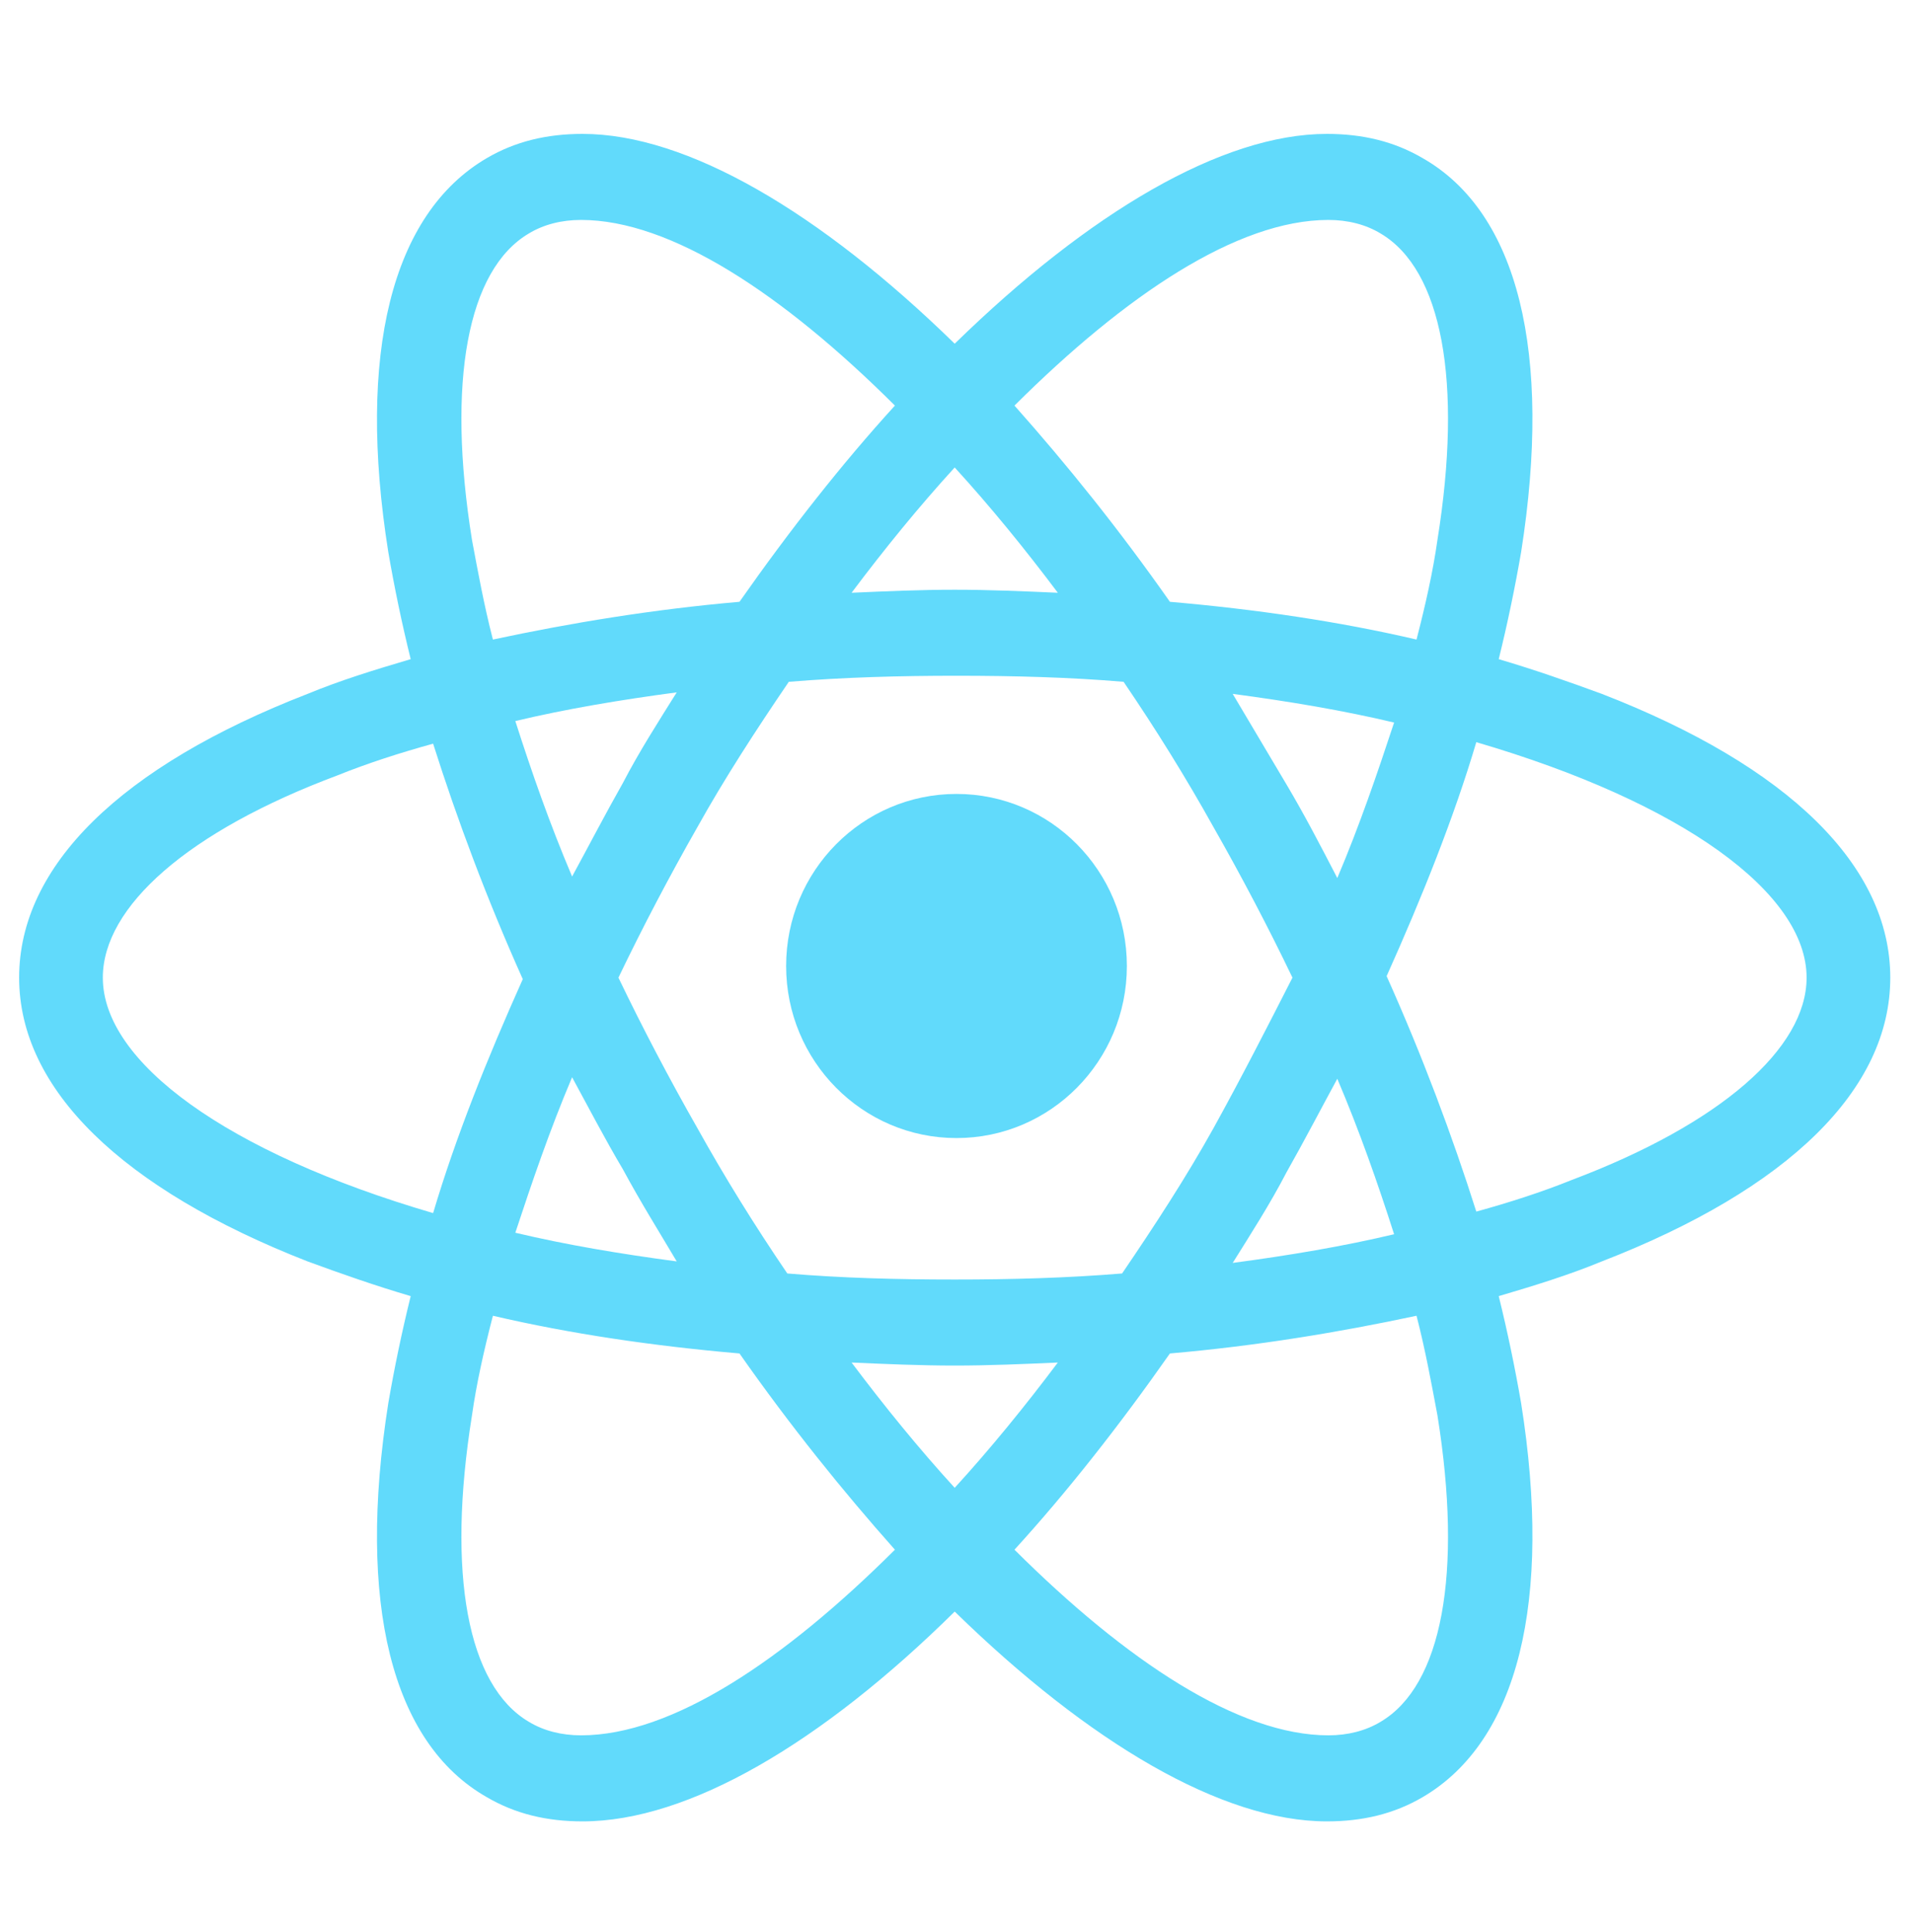 <svg width="100" height="101" viewBox="0 0 100 101" fill="none" xmlns="http://www.w3.org/2000/svg">
<path d="M50 59.495C54.919 59.495 58.906 55.468 58.906 50.5C58.906 45.532 54.919 41.505 50 41.505C45.081 41.505 41.094 45.532 41.094 50.5C41.094 55.468 45.081 59.495 50 59.495Z" fill="#61DAFB"/>
<path d="M83.734 36.274C82.016 35.643 80.219 35.012 78.344 34.459C78.812 32.566 79.203 30.672 79.516 28.857C81.156 18.441 79.359 11.103 74.359 8.262C72.875 7.395 71.234 7 69.359 7C63.891 7 56.938 11.103 49.906 17.968C42.875 11.103 35.922 7 30.453 7C28.578 7 26.938 7.395 25.453 8.262C20.453 11.182 18.656 18.52 20.297 28.857C20.609 30.672 21 32.566 21.469 34.459C19.594 35.012 17.797 35.564 16.078 36.274C6.312 40.062 1 45.27 1 51.109C1 56.948 6.391 62.156 16.078 65.943C17.797 66.574 19.594 67.206 21.469 67.758C21 69.652 20.609 71.545 20.297 73.36C18.656 83.776 20.453 91.114 25.453 93.955C26.938 94.823 28.578 95.217 30.453 95.217C36 95.217 42.953 91.114 49.906 84.249C56.938 91.114 63.891 95.217 69.359 95.217C71.234 95.217 72.875 94.823 74.359 93.955C79.359 91.035 81.156 83.697 79.516 73.36C79.203 71.545 78.812 69.652 78.344 67.758C80.219 67.206 82.016 66.653 83.734 65.943C93.5 62.156 98.812 56.948 98.812 51.109C98.812 45.27 93.5 40.062 83.734 36.274ZM72.172 12.208C75.375 14.102 76.469 19.941 75.141 28.226C74.906 29.883 74.516 31.619 74.047 33.434C69.984 32.487 65.688 31.855 61.156 31.461C58.5 27.673 55.766 24.28 53.031 21.203C58.812 15.443 64.672 11.498 69.438 11.498C70.453 11.498 71.391 11.734 72.172 12.208ZM63.422 58.999C62.016 61.524 60.375 64.049 58.656 66.574C55.766 66.811 52.875 66.89 49.906 66.89C46.859 66.89 43.969 66.811 41.156 66.574C39.438 64.049 37.875 61.524 36.469 58.999C34.984 56.395 33.578 53.712 32.328 51.109C33.578 48.505 34.984 45.822 36.469 43.218C37.875 40.693 39.516 38.168 41.234 35.643C44.125 35.406 47.016 35.327 49.984 35.327C53.031 35.327 55.922 35.406 58.734 35.643C60.453 38.168 62.016 40.693 63.422 43.218C64.906 45.822 66.312 48.505 67.562 51.109C66.234 53.712 64.906 56.316 63.422 58.999ZM69.906 56.395C71.078 59.157 72.016 61.84 72.875 64.523C70.219 65.154 67.406 65.627 64.438 66.022C65.375 64.523 66.391 62.944 67.25 61.288C68.188 59.63 69.047 57.973 69.906 56.395ZM49.906 77.779C48.031 75.727 46.234 73.518 44.516 71.23C46.312 71.309 48.109 71.388 49.906 71.388C51.703 71.388 53.5 71.309 55.297 71.23C53.578 73.518 51.781 75.727 49.906 77.779ZM35.375 65.943C32.406 65.548 29.594 65.075 26.938 64.444C27.797 61.84 28.734 59.078 29.906 56.316C30.766 57.895 31.625 59.552 32.562 61.13C33.5 62.866 34.438 64.365 35.375 65.943ZM29.906 45.822C28.734 43.06 27.797 40.377 26.938 37.694C29.594 37.063 32.406 36.59 35.375 36.195C34.438 37.694 33.422 39.273 32.562 40.93C31.625 42.587 30.766 44.244 29.906 45.822ZM49.906 24.438C51.781 26.49 53.578 28.699 55.297 30.988C53.5 30.909 51.703 30.83 49.906 30.83C48.109 30.83 46.312 30.909 44.516 30.988C46.234 28.699 48.031 26.49 49.906 24.438ZM67.25 41.009L64.438 36.274C67.406 36.669 70.219 37.142 72.875 37.773C72.016 40.377 71.078 43.139 69.906 45.901C69.047 44.244 68.188 42.587 67.25 41.009ZM24.672 28.226C23.344 19.941 24.438 14.102 27.641 12.208C28.422 11.734 29.359 11.498 30.375 11.498C35.062 11.498 40.922 15.364 46.781 21.203C44.047 24.202 41.312 27.673 38.656 31.461C34.125 31.855 29.828 32.566 25.766 33.434C25.297 31.619 24.984 29.883 24.672 28.226ZM5.375 51.109C5.375 47.4 9.828 43.455 17.641 40.535C19.203 39.904 20.922 39.352 22.641 38.878C23.891 42.823 25.453 47.005 27.328 51.188C25.453 55.37 23.812 59.473 22.641 63.418C11.859 60.262 5.375 55.527 5.375 51.109ZM27.641 90.009C24.438 88.116 23.344 82.277 24.672 73.991C24.906 72.334 25.297 70.598 25.766 68.784C29.828 69.731 34.125 70.362 38.656 70.756C41.312 74.544 44.047 77.937 46.781 81.014C41 86.774 35.141 90.719 30.375 90.719C29.359 90.719 28.422 90.483 27.641 90.009ZM75.141 73.991C76.469 82.277 75.375 88.116 72.172 90.009C71.391 90.483 70.453 90.719 69.438 90.719C64.75 90.719 58.891 86.853 53.031 81.014C55.766 78.016 58.5 74.544 61.156 70.756C65.688 70.362 69.984 69.652 74.047 68.784C74.516 70.598 74.828 72.334 75.141 73.991ZM82.172 61.682C80.609 62.313 78.891 62.866 77.172 63.339C75.922 59.394 74.359 55.212 72.484 51.03C74.359 46.848 76 42.745 77.172 38.799C87.953 41.956 94.438 46.69 94.438 51.109C94.438 54.817 89.906 58.763 82.172 61.682Z" fill="#61DAFB"/>
</svg>
